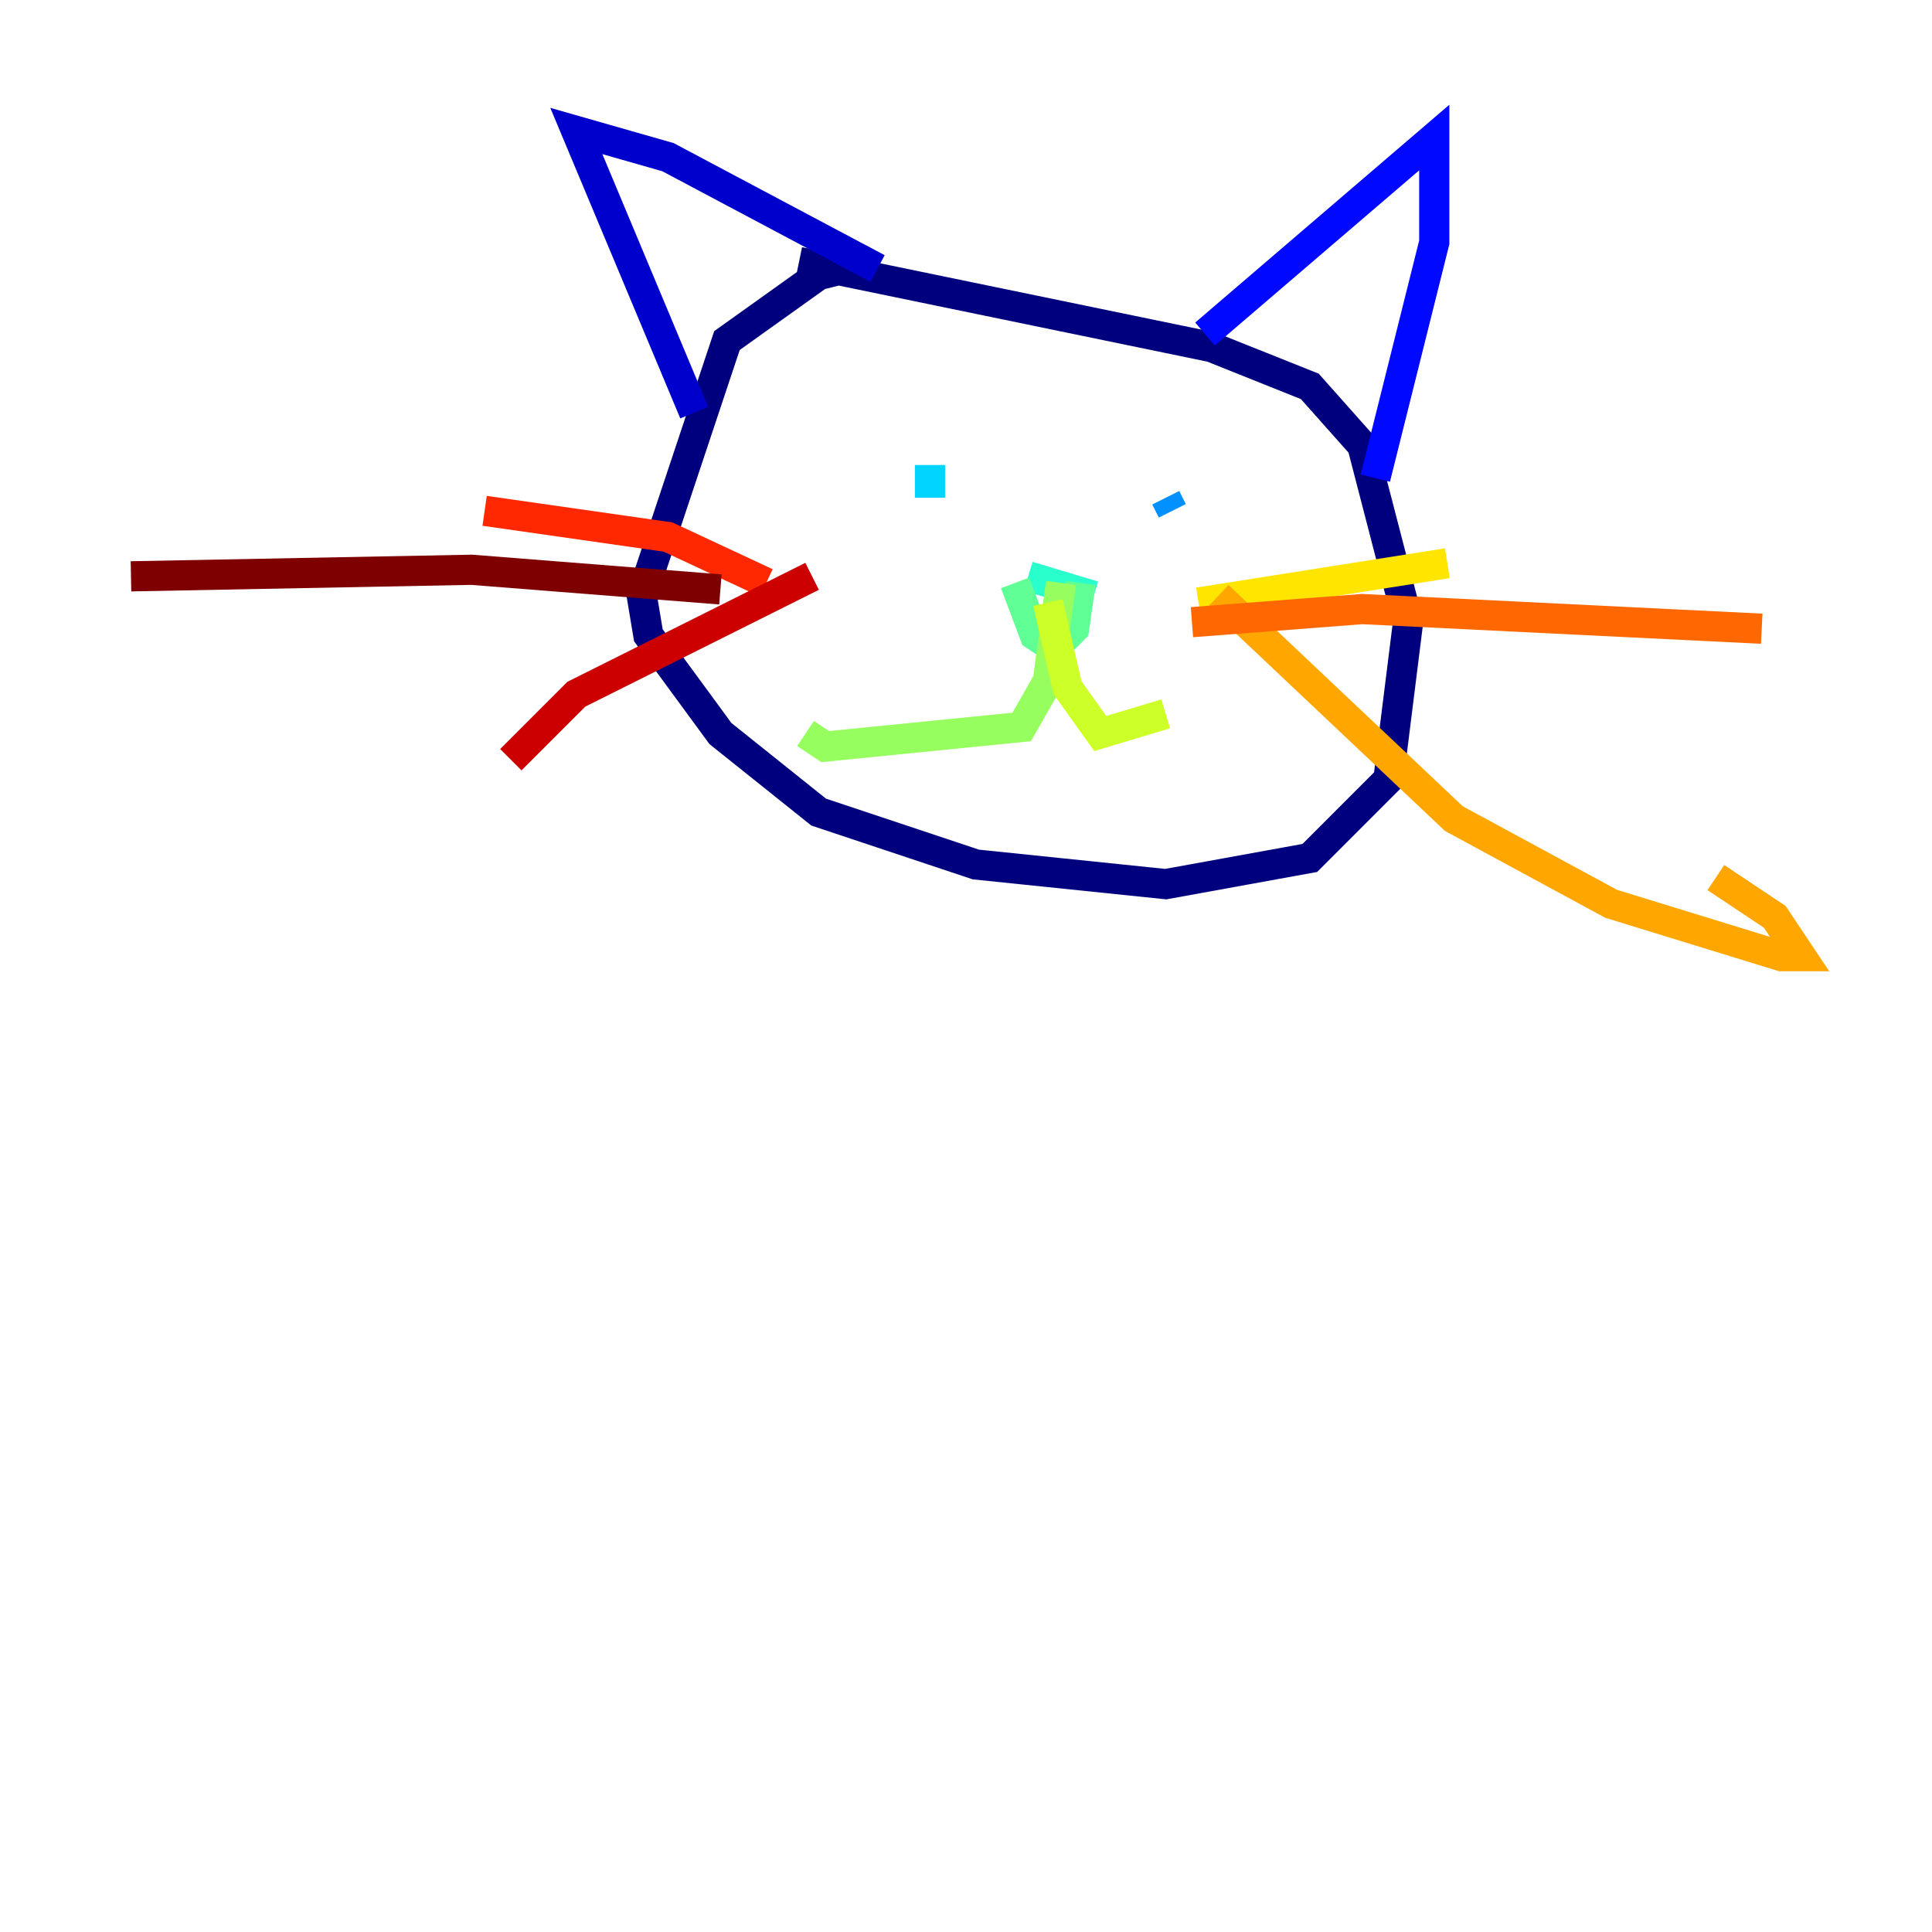 <?xml version="1.0" encoding="utf-8" ?>
<svg baseProfile="tiny" height="128" version="1.2" viewBox="0,0,128,128" width="128" xmlns="http://www.w3.org/2000/svg" xmlns:ev="http://www.w3.org/2001/xml-events" xmlns:xlink="http://www.w3.org/1999/xlink"><defs /><polyline fill="none" points="57.709,17.356 54.237,18.224 48.163,22.563 42.522,39.485 42.956,42.088 47.729,48.597 54.237,53.803 64.651,57.275 77.234,58.576 86.78,56.841 91.986,51.634 93.288,41.22 90.251,29.505 86.78,25.6 80.271,22.997 52.936,17.356" stroke="#00007f" stroke-width="2" /><polyline fill="none" points="45.993,27.336 38.183,8.678 44.258,10.414 58.142,17.79" stroke="#0000cc" stroke-width="2" /><polyline fill="none" points="79.837,22.129 95.024,9.112 95.024,16.054 91.119,31.675" stroke="#0008ff" stroke-width="2" /><polyline fill="none" points="58.142,30.807 58.142,30.807" stroke="#004cff" stroke-width="2" /><polyline fill="none" points="77.234,32.976 77.668,33.844" stroke="#0090ff" stroke-width="2" /><polyline fill="none" points="61.614,30.807 61.614,32.976" stroke="#00d4ff" stroke-width="2" /><polyline fill="none" points="68.122,38.183 72.461,39.485" stroke="#29ffcd" stroke-width="2" /><polyline fill="none" points="67.254,38.617 68.556,42.088 69.858,42.956 71.159,41.654 71.593,38.617" stroke="#5fff96" stroke-width="2" /><polyline fill="none" points="70.291,38.617 69.424,45.125 67.688,48.163 54.671,49.464 53.37,48.597" stroke="#96ff5f" stroke-width="2" /><polyline fill="none" points="69.424,39.919 70.725,45.559 72.895,48.597 77.234,47.295" stroke="#cdff29" stroke-width="2" /><polyline fill="none" points="79.403,39.919 95.891,37.315" stroke="#ffe500" stroke-width="2" /><polyline fill="none" points="80.705,39.485 96.325,54.237 106.739,59.878 118.02,63.349 119.322,63.349 117.586,60.746 113.681,58.142" stroke="#ffa600" stroke-width="2" /><polyline fill="none" points="78.969,41.22 90.251,40.352 116.719,41.654" stroke="#ff6700" stroke-width="2" /><polyline fill="none" points="50.766,38.617 44.258,35.58 32.108,33.844" stroke="#ff2800" stroke-width="2" /><polyline fill="none" points="53.803,38.183 38.183,45.993 33.844,50.332" stroke="#cc0000" stroke-width="2" /><polyline fill="none" points="47.729,39.051 31.241,37.749 8.678,38.183" stroke="#7f0000" stroke-width="2" /></svg>